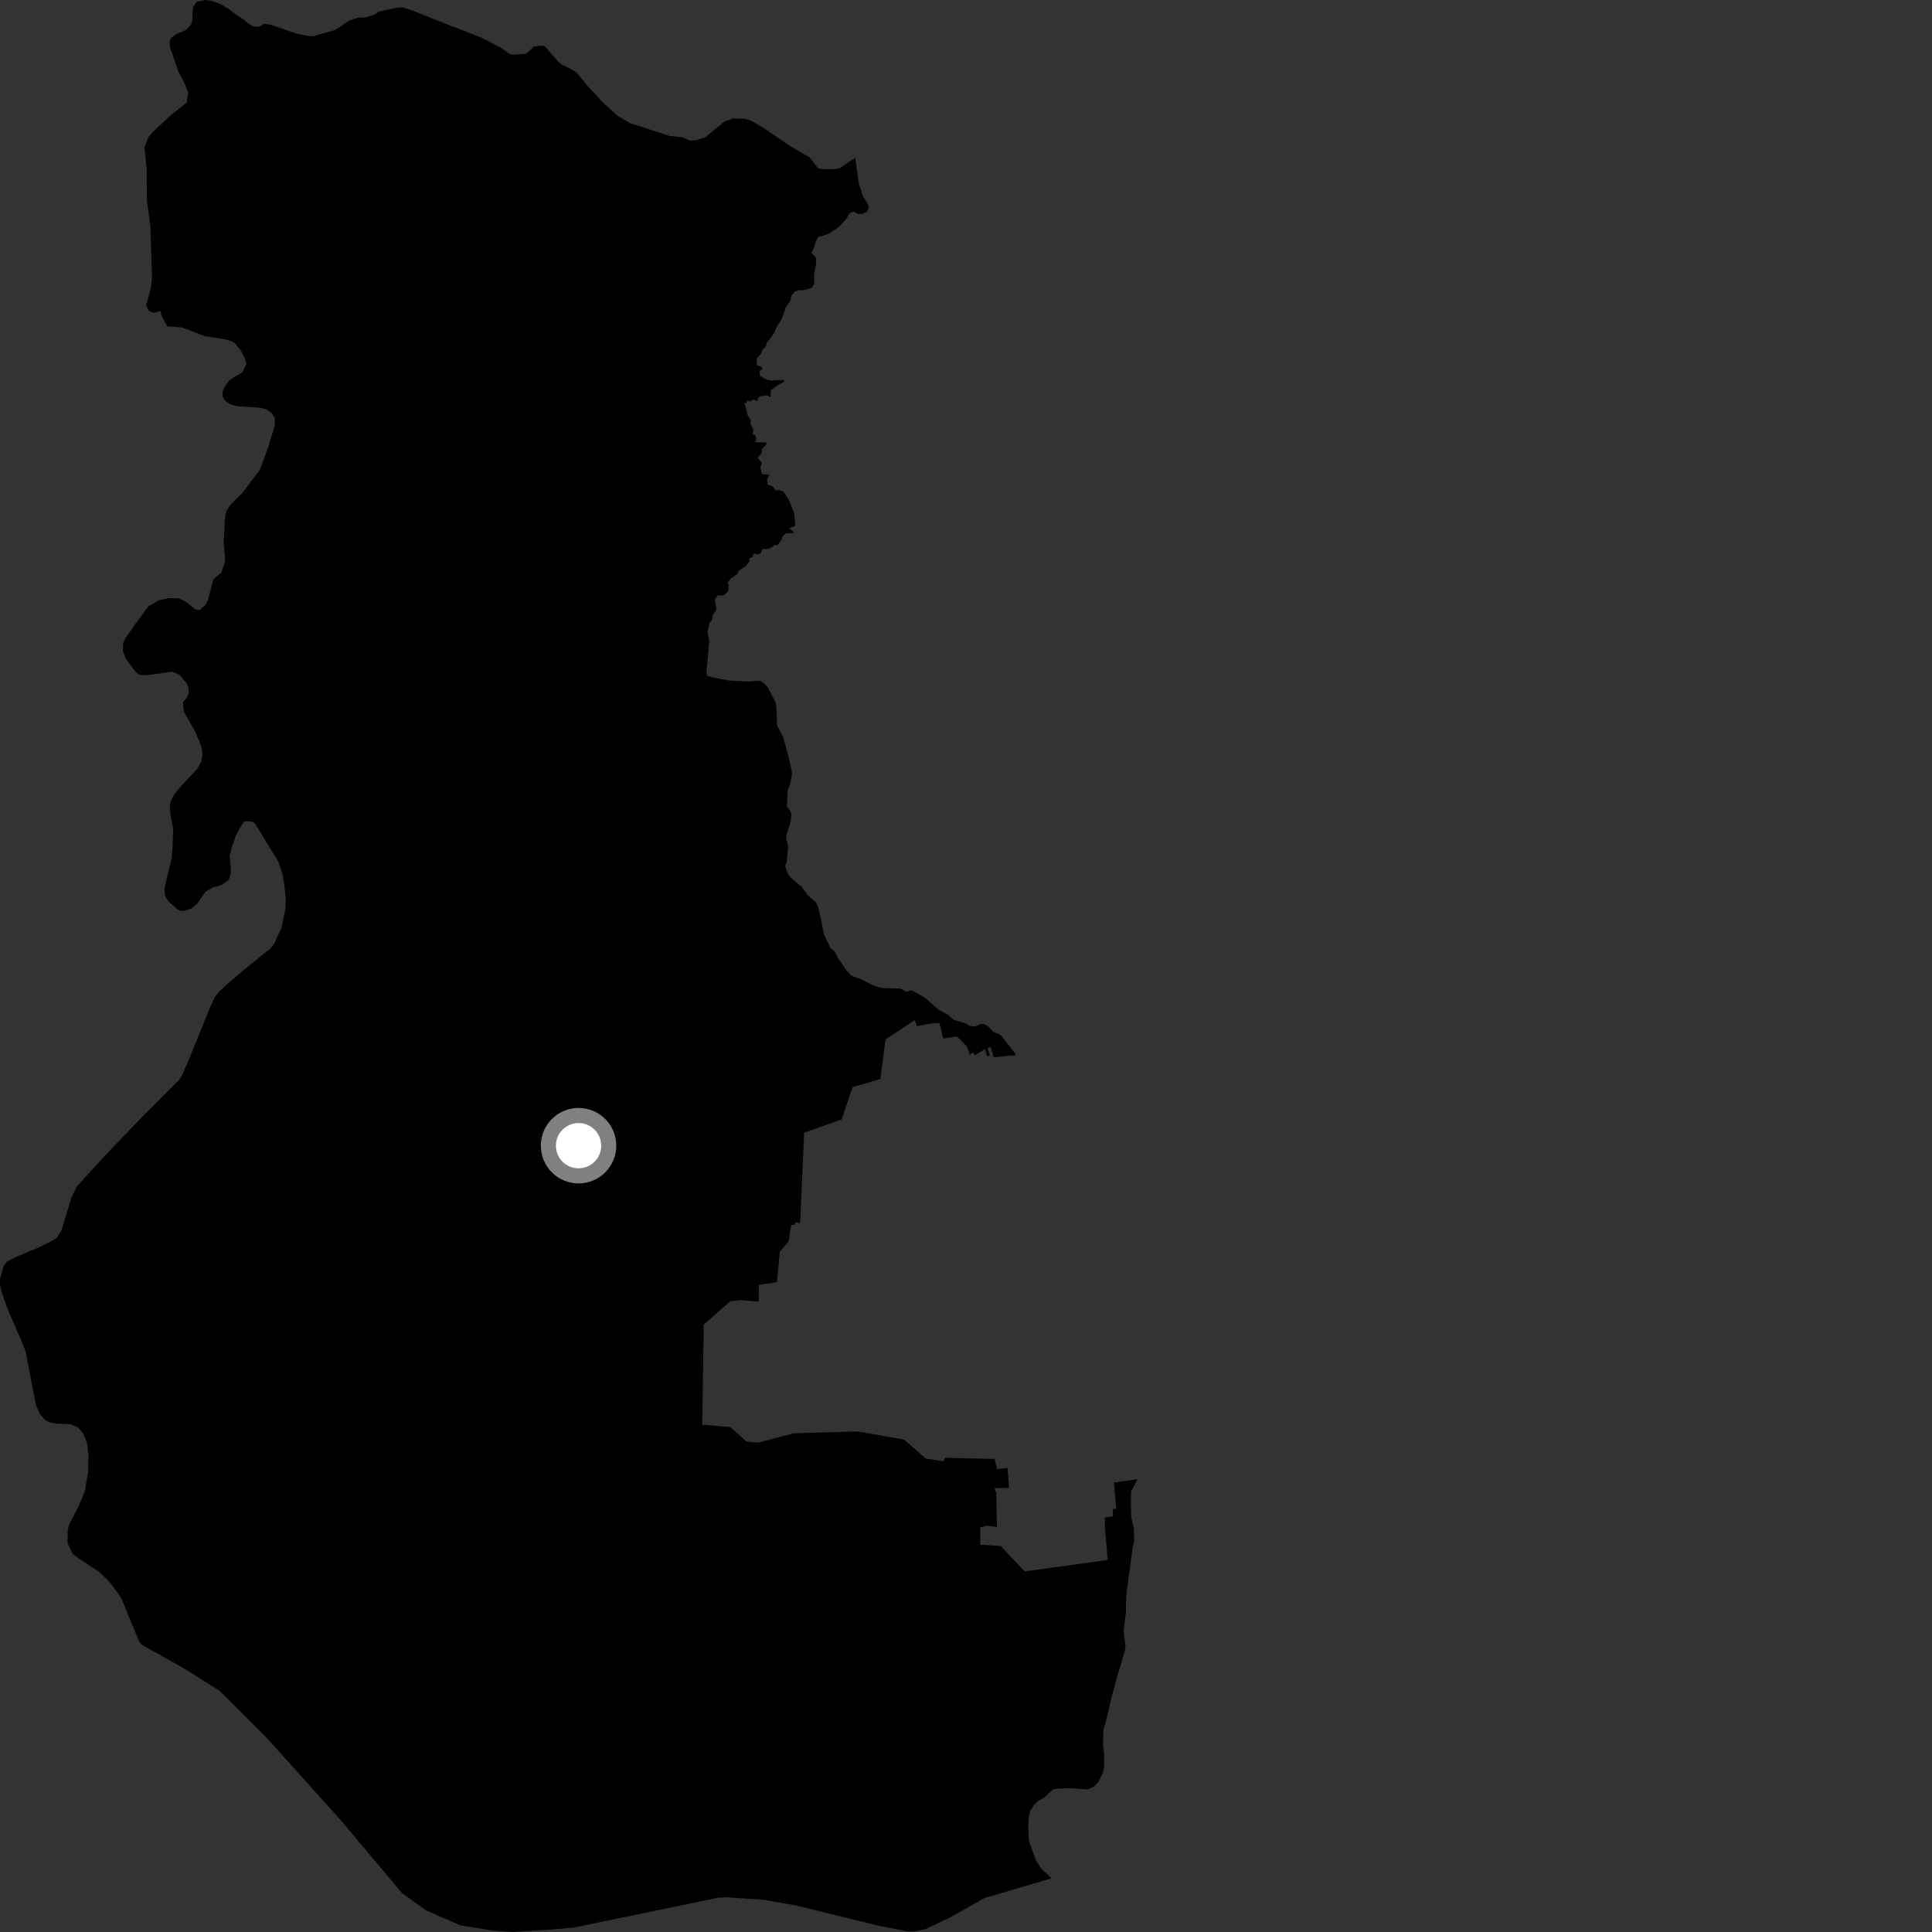 <?xml version="1.0" encoding="utf-8" ?>
<svg baseProfile="full" height="1024" version="1.1" width="1024" xmlns="http://www.w3.org/2000/svg" xmlns:ev="http://www.w3.org/2001/xml-events" xmlns:xlink="http://www.w3.org/1999/xlink"><rect width="100%" height="100%" fill="#333333" stroke="none"/><defs /><polygon fill="black" points="537.901,558.202 531.093,549.404 529.954,548.347 526.771,547.207 523.7,544.024 521.541,542.75 520.026,542.64 516.707,544.061 514.355,543.876 511.628,542.325 505.41,540.512 502.836,538.069 497.248,535.001 491.138,529.573 489.296,528.21 484.095,525.321 482.76,524.945 480.219,525.589 477.29,523.99 468.058,523.705 465.231,523.199 462.082,521.914 455.994,518.815 452.507,517.734 450.88,516.76 448.765,514.495 444.453,508.168 442.011,503.746 440.182,502.617 436.704,495.226 434.672,484.965 433.262,479.713 432.539,478.388 428.238,474.614 425.095,470.369 418.91,464.941 417.557,463.102 416.123,458.916 416.974,456.813 417.777,448.268 416.775,445.269 416.813,442.493 418.91,436.138 419.468,431.929 419.073,430.276 417.066,427.277 417.554,418.926 418.895,415.164 419.686,410.609 419.595,408.323 417.877,400.843 415.005,390.521 411.839,384.434 411.633,376.746 411.161,372.581 407.231,364.674 404.912,362.159 403.093,361.001 401.236,360.805 396.734,361.25 386.408,360.696 378.259,359.147 374.948,358.214 374.416,356.383 375.924,339.702 375.006,334.919 376.069,330.123 377.253,328.828 377.99,325.681 379.702,323.201 378.894,317.684 380.446,315.539 383.54,315.597 385.942,313.443 386.265,310.343 385.668,308.739 387.332,306.591 390.863,304.247 391.298,302.755 395.542,299.769 397.388,297.47 397.065,296.045 398.717,295.319 399.598,293.292 401.882,293.912 403.201,293.216 404.091,290.909 406.482,291.062 408.81,290.322 410.247,289.034 412.055,288.894 414.043,286.522 414.944,283.957 416.654,282.641 420.706,282.494 420.659,281.773 418.1,280.096 421.33,278.834 421.486,277.828 420.85,271.63 418.199,265.039 415.335,260.68 413.162,259.768 411.054,259.873 409.511,257.784 406.92,256.941 406.599,254.24 407.782,251.555 404.373,251.411 403.61,250.746 403.046,247.646 403.85,245.445 401.583,242.566 403.651,240.288 403.931,237.972 405.976,235.745 406.334,234.541 400.215,234.394 400.86,232.608 400.52,230.976 398.933,229.938 399.299,227.89 397.734,224.493 397.932,222.633 396.364,220.175 394.482,213.392 395.58,213.732 396.018,212.36 397.722,212.747 399.253,211.623 401.502,212.594 401.728,210.714 403.072,209.986 406.455,209.491 408.325,210.564 408.59,206.715 413.098,203.63 415.768,202.307 415.184,201.342 408.614,201.718 406.155,201.029 402.765,199.246 402.643,196.61 404.07,195.469 403.652,194.364 401.143,193.644 401.115,189.906 403.25,187.595 404.091,185.464 405.799,183.696 406.541,181.395 408.851,178.657 410.751,175.647 411.393,173.699 414.524,168.719 416.513,162.773 418.844,159.541 419.298,156.985 421.121,154.537 423.539,153.786 425.502,153.855 430.008,152.718 431.597,150.51 431.495,145.765 432.432,140.573 432.555,136.79 430.028,133.754 431.297,131.751 432.196,128.444 433.541,125.729 439.096,123.981 445.093,119.909 448.701,115.803 450.344,113.028 452.49,112.129 454.655,113.358 456.614,113.377 459.321,112.424 460.573,110.09 459.485,107.198 457.519,104.408 455.278,97.494 453.266,83.604 445.132,89.145 442.363,89.678 435.574,89.627 433.456,89.013 429.037,83.319 418.704,77.332 404.009,67.379 398.555,64.272 395.153,62.963 388.469,62.755 384.244,64.216 373.825,72.737 368.831,74.335 365.709,74.516 361.325,72.642 354.854,72.066 333.838,65.2 327.553,61.574 319.675,54.468 311.457,45.529 305.686,38.493 301.924,36.265 297.523,34.155 295.021,31.706 288.792,24.568 287.519,24.12 282.743,24.653 280.524,27.149 278.601,28.558 271.853,29.017 269.931,28.471 265.163,25.111 254.82,19.808 229.396,9.906 216.759,4.894 213.108,3.849 209.977,4.172 200.641,6.174 198.809,7.59 193.619,9.272 189.764,9.392 185.181,10.784 177.629,15.89 167.622,18.72 166.376,19.28 162.859,18.992 156.727,17.698 143.818,13.203 140.146,12.597 136.914,14.302 134.174,13.915 131.326,12.292 129.36,10.499 124.918,7.636 120.722,4.447 117.046,2.259 112.14,0.433 108.518,0.0 104.149,0.995 102.24,4.038 101.885,11.15 101.311,12.941 98.37,15.998 93.216,18.201 90.626,20.198 89.92,21.787 90.038,24.687 94.531,38.054 97.615,43.602 99.739,49.14 98.929,54.375 90.796,60.82 80.616,70.332 78.637,72.689 76.606,78.021 77.758,89.686 77.801,105.659 79.709,120.169 80.572,146.426 80.281,150.489 79.634,154.015 77.477,161.546 78.718,164.528 81.039,165.792 85.097,164.979 85.695,167.49 88.622,172.972 96.472,173.555 108.432,178.107 119.216,179.824 122.766,180.866 124.515,181.964 127.73,185.886 129.857,190.065 130.555,193.09 128.591,197.136 121.654,201.47 118.89,205.297 117.96,207.705 117.916,209.911 119.07,212.154 121.87,214.229 125.915,215.322 138.143,216.118 141.363,217.062 144.089,219.129 145.662,221.538 145.645,225.484 142.004,237.5 137.776,248.879 128.785,260.908 122.255,267.439 119.959,270.836 119.123,275.686 118.584,287.404 119.3,296.086 119.182,298.004 117.377,303.348 113.47,306.727 112.77,308.233 110.411,317.486 109.035,320.553 105.743,323.381 103.651,323.013 98.196,318.721 94.685,317.131 89.544,317.018 83.923,318.222 78.49,321.515 70.696,332.194 67.025,337.473 65.267,340.56 65.127,344.913 66.67,349.117 71.619,355.802 73.262,357.313 75.186,357.863 78.777,357.782 91.051,355.999 95.107,357.579 99.18,362.432 99.912,364.801 100.015,367.478 99.076,369.715 96.966,372.147 97.456,377.209 103.369,387.626 105.778,393.175 107.088,397.025 107.291,400.362 106.72,403.539 104.87,407.102 96.413,416.191 92.54,420.816 90.596,424.38 89.963,427.206 90.355,432.025 91.817,439.203 91.431,449.295 90.956,455.162 87.188,470.582 87.325,474.155 88.351,476.458 90.098,478.567 94.199,481.992 95.943,482.781 98.037,482.73 101.313,481.518 104.403,479.178 108.981,472.566 112.923,470.397 117.563,468.96 121.241,466.318 122.162,463.423 122.34,459.789 121.714,453.708 122.572,450.051 124.978,442.96 127.547,438.177 129.452,435.395 133.642,435.473 135.231,436.567 147.537,456.735 149.842,463.638 150.811,469.992 151.48,476.33 151.291,481.552 149.223,491.783 145.426,499.926 143.277,502.776 128.399,514.761 119.944,522.037 116.167,525.527 113.815,528.597 111.066,534.51 99.788,562.455 96.543,569.753 95.084,572.175 76.899,590.376 55.709,612.413 40.624,628.981 37.743,635.077 32.592,652.132 30.011,656.126 27.585,657.679 21.569,660.728 8.208,666.336 3.661,668.707 1.842,671.126 0.0,677.924 0.011,681.019 1.077,685.415 3.681,692.927 11.71,711.546 13.583,716.39 19.029,744.618 21.142,749.458 23.894,752.614 26.236,753.768 29.688,754.524 37.415,754.877 41.366,756.638 44.132,759.804 46.056,764.71 46.865,771.014 46.704,780.566 44.877,790.514 41.748,798.215 36.919,807.398 35.853,811.002 35.854,817.919 38.469,823.528 40.759,825.319 52.595,833.171 58.354,838.768 64.23,846.925 73.783,870.094 75.138,871.731 97.809,884.45 116.436,896.182 141.935,921.712 180.882,965.05 213.025,1003.311 225.821,1012.548 243.972,1020.476 260.801,1023.189 271.642,1024.0 291.96,1022.703 303.732,1021.715 365.442,1009 380.591,1005.809 385.386,1005.625 404.638,1006.903 422.245,1010.006 465.595,1020.681 481.428,1023.701 485.082,1023.571 490.549,1022.452 503.737,1016.215 521.622,1006.074 557.358,995.535 551.735,990.254 549.064,986.063 545.368,975.871 544.94,967.469 545.334,962.687 546.049,959.808 547.997,956.73 550.239,954.543 553.379,952.861 558.02,948.484 560.229,948.013 566.731,947.779 576.377,948.416 579.619,947.104 582.429,944.067 584.716,939.069 585.246,936.018 585.198,929.696 584.61,924.452 584.867,916.459 586.104,912.734 588.982,900.263 592.504,887.365 596.141,875.18 596.528,872.31 595.525,864.574 596.735,854.828 596.918,845.631 600.331,820.272 601.186,816.556 600.922,809.993 599.574,804.116 599.364,796.426 599.528,790.516 602.879,784.011 590.395,785.812 591.659,799.735 589.787,799.837 589.973,803.696 585.546,804.318 585.629,809.191 587.115,826.821 543.088,832.88 530.339,819.389 519.548,818.744 519.544,809.614 523.183,808.67 528.385,809.289 528.073,791.358 527.146,788.778 534.775,788.571 534.048,778.085 528.449,778.649 527.148,773.277 500.943,772.687 500.107,774.541 490.609,773.02 479.219,763.011 454.56,758.708 420.711,759.645 401.777,764.65 395.611,763.998 387.105,756.381 372.221,755.135 372.992,702.066 387.045,689.703 392.203,689.11 402.107,689.881 402.224,680.981 411.822,679.613 413.302,663.479 417.987,657.91 419.352,649.429 421.421,649.013 421.479,647.824 424.088,648.243 426.222,600.378 446.11,593.319 451.861,576.194 466.608,571.935 469.326,550.944 484.786,540.695 485.974,543.909 494.133,542.362 497.913,542.239 499.939,550.419 507.27,549.344 512.445,554.626 514.076,559.027 515.695,557.745 516.695,559.292 522.099,555.996 523.096,559.647 524.657,559.584 523.422,555.525 525.108,554.982 526.679,560.438 534.357,559.577 538.186,559.536 537.901,558.202" /><circle cx="306.643" cy="607.235" fill="rgb(100%,100%,100%)" r="16" stroke="grey" stroke-width="8" /></svg>